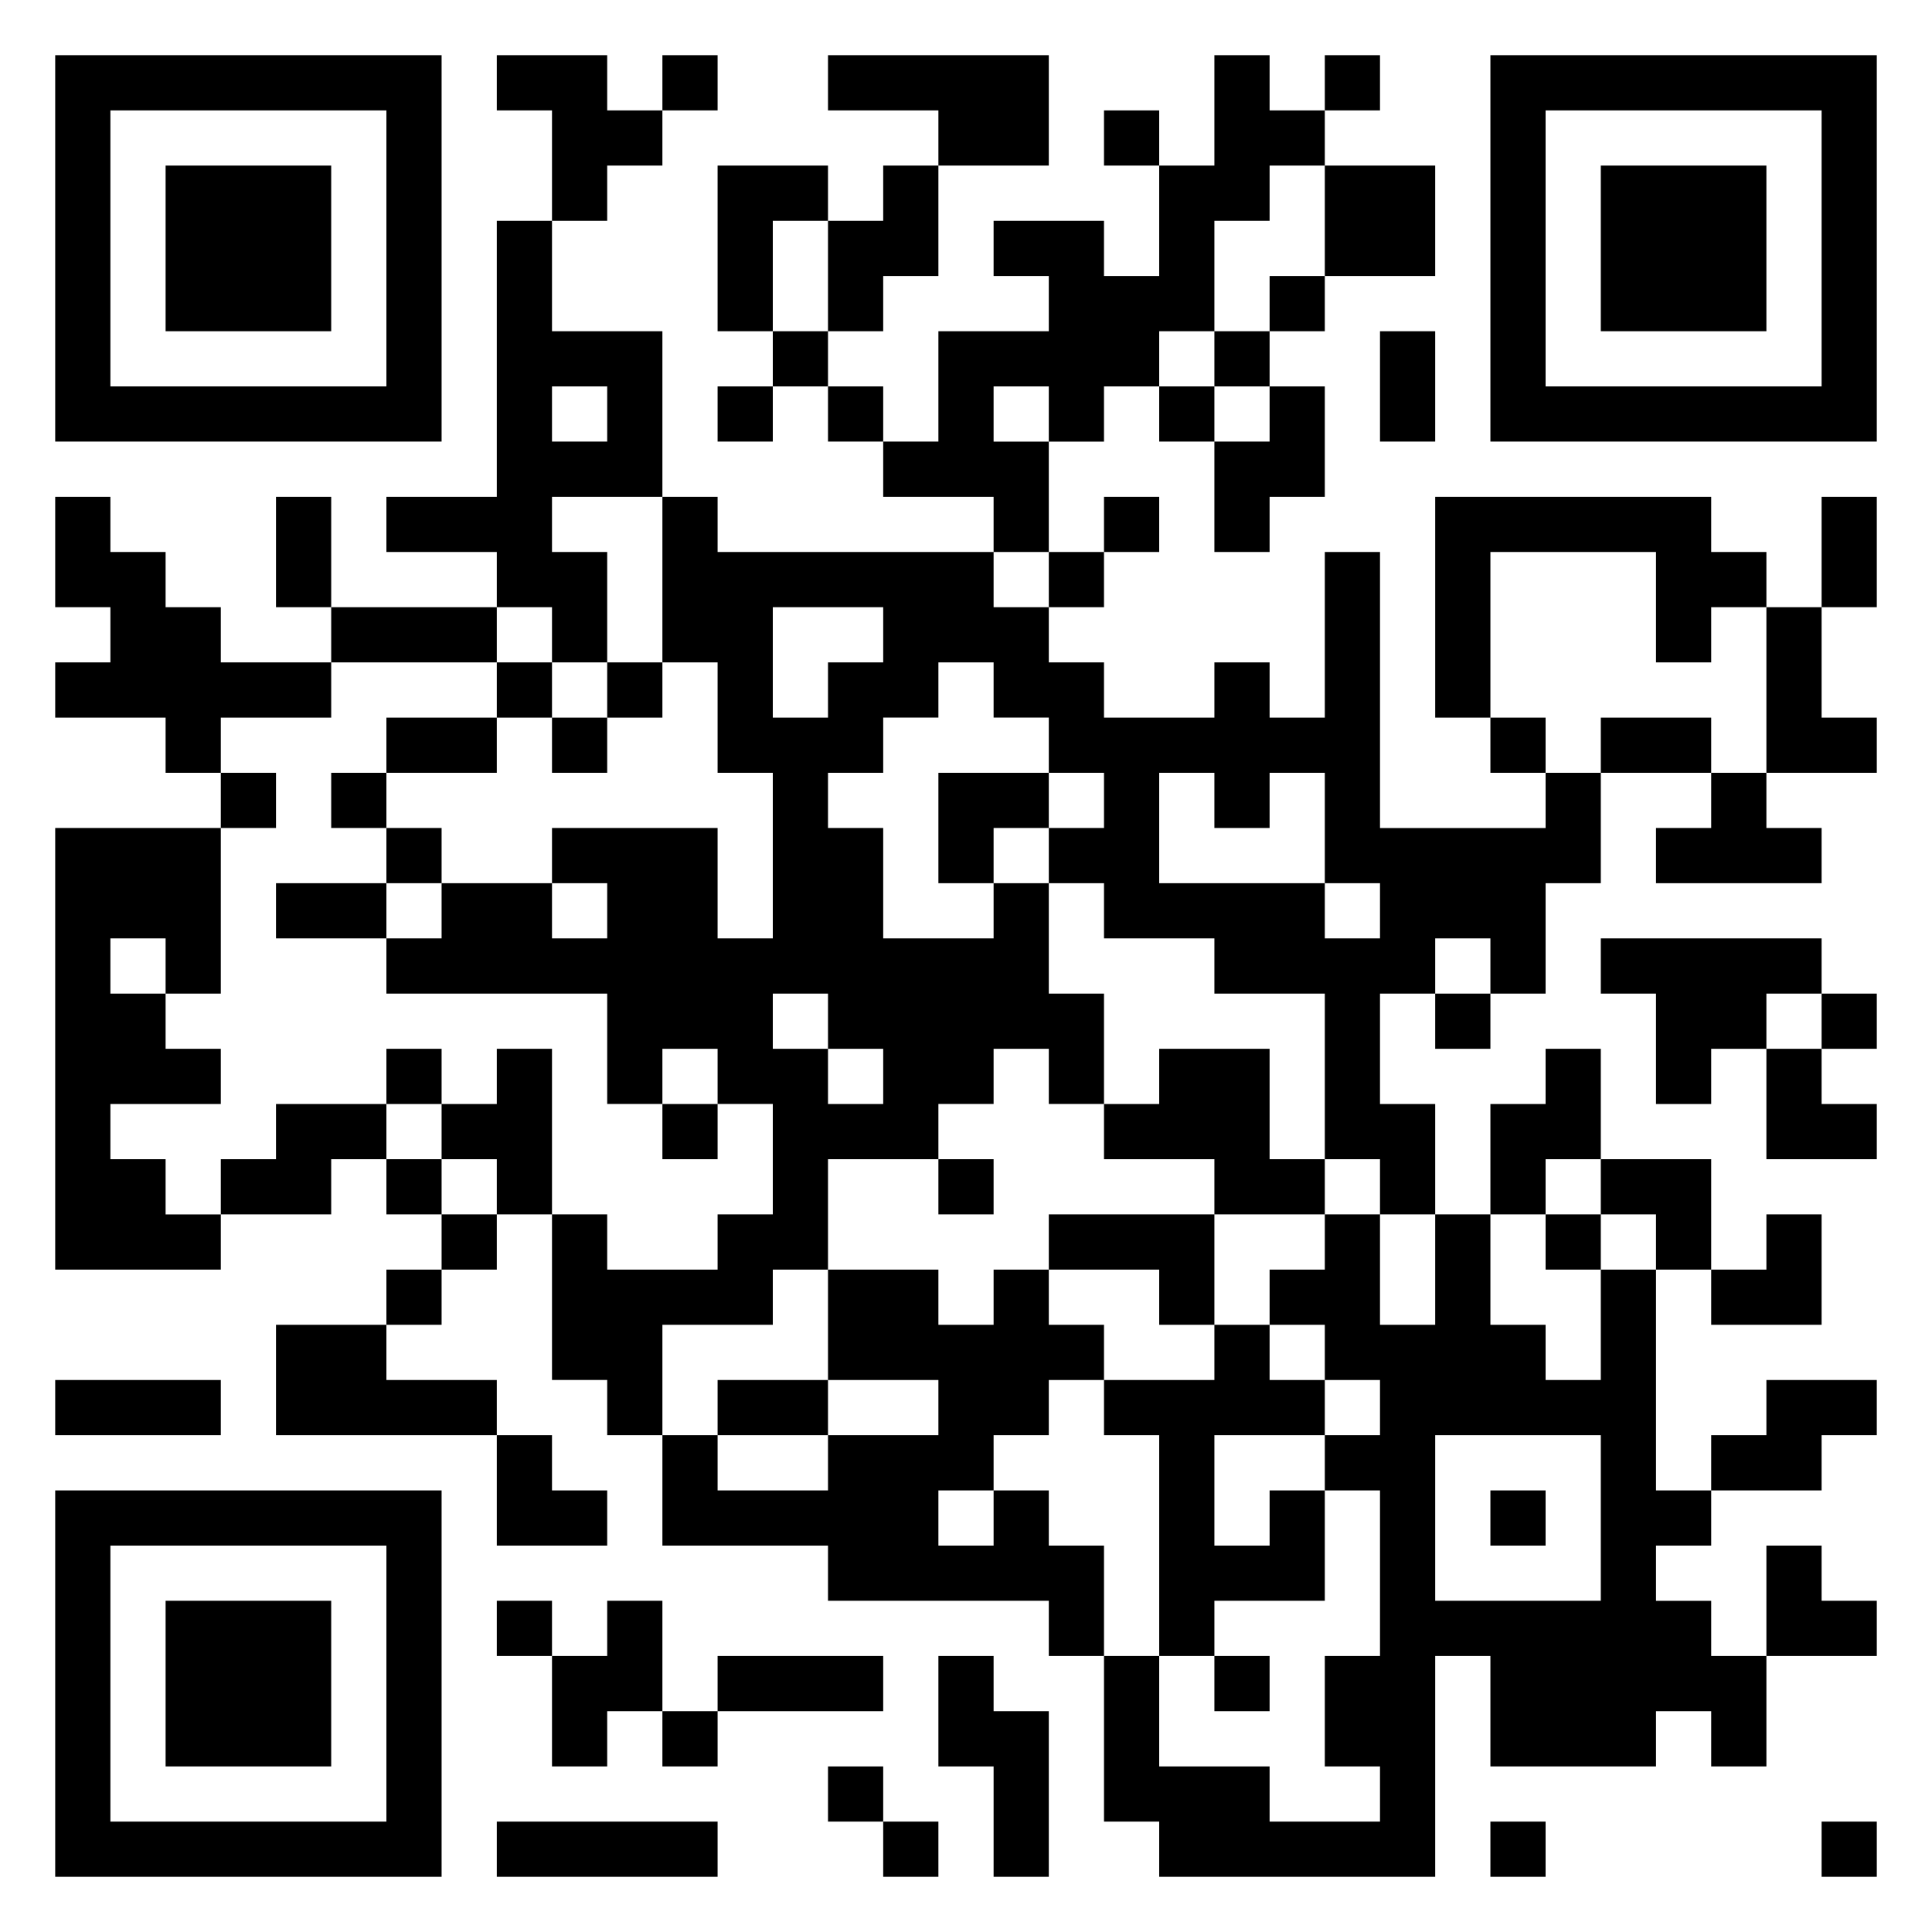<svg xmlns="http://www.w3.org/2000/svg" viewBox="0 0 35 35"><path d="M1 1h7v7h-7zM9 1h2v1h1v1h-1v1h-1v-2h-1zM12 1h1v1h-1zM15 1h4v2h-2v-1h-2zM22 1h1v1h1v1h-1v1h-1v2h-1v1h-1v1h-1v-1h-1v1h1v2h-1v-1h-2v-1h1v-2h2v-1h-1v-1h2v1h1v-2h1zM24 1h1v1h-1zM27 1h7v7h-7zM2 2v5h5v-5zM20 2h1v1h-1zM28 2v5h5v-5zM3 3h3v3h-3zM13 3h2v1h-1v2h-1zM16 3h1v2h-1v1h-1v-2h1zM24 3h2v2h-2zM29 3h3v3h-3zM9 4h1v2h2v3h-2v1h1v2h-1v-1h-1v-1h-2v-1h2zM23 5h1v1h-1zM14 6h1v1h-1zM22 6h1v1h-1zM25 6h1v2h-1zM10 7v1h1v-1zM13 7h1v1h-1zM15 7h1v1h-1zM21 7h1v1h-1zM23 7h1v2h-1v1h-1v-2h1zM1 9h1v1h1v1h1v1h2v1h-2v1h-1v-1h-2v-1h1v-1h-1zM5 9h1v2h-1zM12 9h1v1h5v1h1v1h1v1h2v-1h1v1h1v-3h1v5h3v-1h1v2h-1v2h-1v-1h-1v1h-1v2h1v2h-1v-1h-1v-3h-2v-1h-2v-1h-1v-1h1v-1h-1v-1h-1v-1h-1v1h-1v1h-1v1h1v2h2v-1h1v2h1v2h-1v-1h-1v1h-1v1h-2v2h-1v1h-2v2h-1v-1h-1v-3h1v1h2v-1h1v-2h-1v-1h-1v1h-1v-2h-4v-1h1v-1h2v1h1v-1h-1v-1h3v2h1v-3h-1v-2h-1zM20 9h1v1h-1zM26 9h5v1h1v1h-1v1h-1v-2h-3v3h-1zM33 9h1v2h-1zM19 10h1v1h-1zM6 11h3v1h-3zM14 11v2h1v-1h1v-1zM32 11h1v2h1v1h-2zM9 12h1v1h-1zM11 12h1v1h-1zM7 13h2v1h-2zM10 13h1v1h-1zM27 13h1v1h-1zM29 13h2v1h-2zM4 14h1v1h-1zM6 14h1v1h-1zM17 14h2v1h-1v1h-1zM21 14v2h3v1h1v-1h-1v-2h-1v1h-1v-1zM31 14h1v1h1v1h-3v-1h1zM1 15h3v3h-1v-1h-1v1h1v1h1v1h-2v1h1v1h1v1h-3zM7 15h1v1h-1zM5 16h2v1h-2zM29 17h4v1h-1v1h-1v1h-1v-2h-1zM14 18v1h1v1h1v-1h-1v-1zM26 18h1v1h-1zM33 18h1v1h-1zM7 19h1v1h-1zM9 19h1v3h-1v-1h-1v-1h1zM21 19h2v2h1v1h-2v-1h-2v-1h1zM28 19h1v2h-1v1h-1v-2h1zM32 19h1v1h1v1h-2zM5 20h2v1h-1v1h-2v-1h1zM12 20h1v1h-1zM7 21h1v1h-1zM17 21h1v1h-1zM29 21h2v2h-1v-1h-1zM8 22h1v1h-1zM19 22h3v2h-1v-1h-2zM24 22h1v2h1v-2h1v2h1v1h1v-2h1v4h1v1h-1v1h1v1h1v2h-1v-1h-1v1h-3v-2h-1v4h-5v-1h-1v-3h1v2h2v1h2v-1h-1v-2h1v-3h-1v-1h1v-1h-1v-1h-1v-1h1zM28 22h1v1h-1zM32 22h1v2h-2v-1h1zM7 23h1v1h-1zM15 23h2v1h1v-1h1v1h1v1h-1v1h-1v1h-1v1h1v-1h1v1h1v2h-1v-1h-4v-1h-3v-2h1v1h2v-1h2v-1h-2zM5 24h2v1h2v1h-4zM22 24h1v1h1v1h-2v2h1v-1h1v2h-2v1h-1v-4h-1v-1h2zM1 25h3v1h-3zM13 25h2v1h-2zM32 25h2v1h-1v1h-2v-1h1zM9 26h1v1h1v1h-2zM26 26v3h3v-3zM1 27h7v7h-7zM27 27h1v1h-1zM2 28v5h5v-5zM32 28h1v1h1v1h-2zM3 29h3v3h-3zM9 29h1v1h-1zM11 29h1v2h-1v1h-1v-2h1zM13 30h3v1h-3zM17 30h1v1h1v3h-1v-2h-1zM22 30h1v1h-1zM12 31h1v1h-1zM15 32h1v1h-1zM9 33h4v1h-4zM16 33h1v1h-1zM27 33h1v1h-1zM33 33h1v1h-1z"/></svg>

